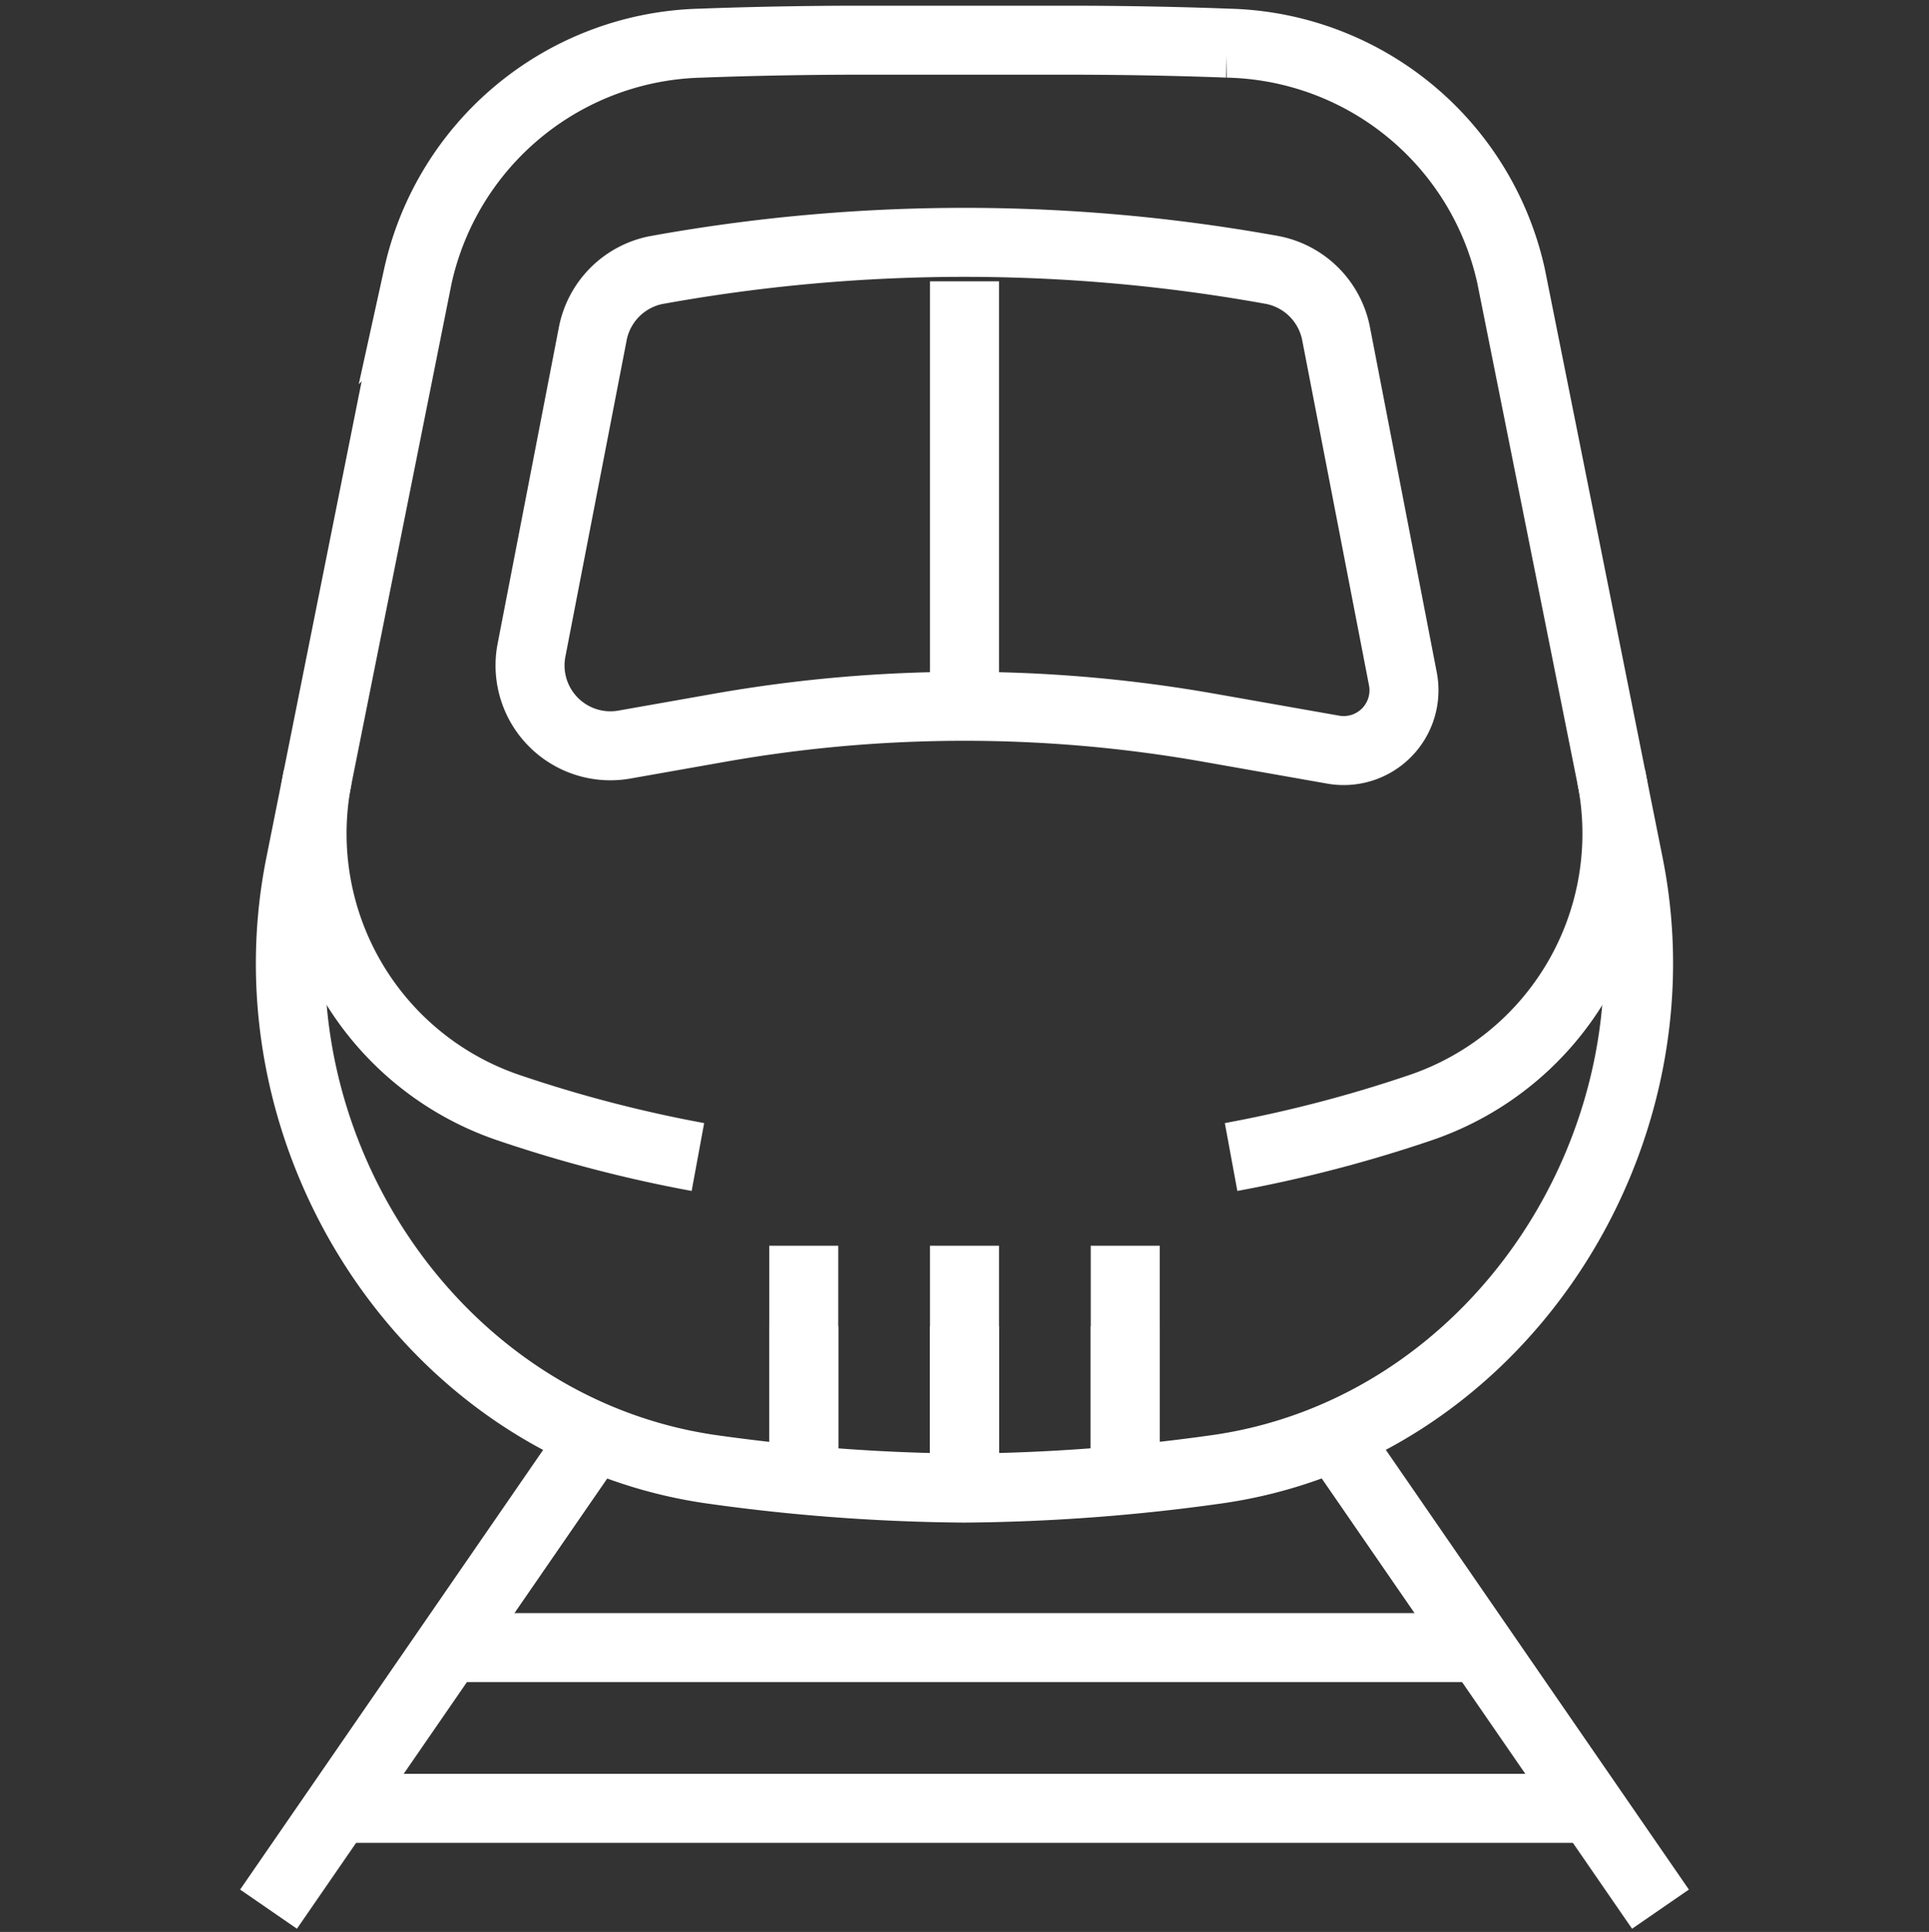 <svg id="icon" xmlns="http://www.w3.org/2000/svg" xmlns:xlink="http://www.w3.org/1999/xlink" width="69.89" height="70" viewBox="0 0 69.89 70">
  <rect x="0" y="0" width="69.89" height="70" fill="#333333" stroke="none"/>
  <defs>
    <clipPath id="clip-path">
      <rect id="사각형_9" data-name="사각형 9" width="69.89" height="70" fill="none" stroke="#fff" stroke-width="2.5"/>
    </clipPath>
  </defs>
  <g id="그룹_5" data-name="그룹 5">
    <g id="그룹_4" data-name="그룹 4" clip-path="url(#clip-path)">
      <line id="선_8" data-name="선 8" x2="11.978" y2="17.38" transform="translate(48.183 51.794)" fill="none" stroke="#fff" stroke-miterlimit="10" stroke-width="2.5"/>
      <line id="선_9" data-name="선 9" x1="11.978" y2="17.38" transform="translate(9.729 51.794)" fill="none" stroke="#fff" stroke-miterlimit="10" stroke-width="2.5"/>
      <line id="선_10" data-name="선 10" x2="46.593" transform="translate(11.648 65.521)" fill="none" stroke="#fff" stroke-linejoin="round" stroke-width="2.5"/>
    </g>
  </g>
  <line id="선_11" data-name="선 11" x2="37.857" transform="translate(16.016 59.697)" fill="none" stroke="#fff" stroke-linejoin="round" stroke-width="2.5"/>
  <line id="선_12" data-name="선 12" y1="5.824" transform="translate(34.945 48.049)" fill="none" stroke="#fff" stroke-miterlimit="10" stroke-width="2.5"/>
  <line id="선_13" data-name="선 13" y1="5.824" transform="translate(40.769 48.049)" fill="none" stroke="#fff" stroke-miterlimit="10" stroke-width="2.5"/>
  <line id="선_14" data-name="선 14" y1="5.824" transform="translate(29.121 48.049)" fill="none" stroke="#fff" stroke-miterlimit="10" stroke-width="2.5"/>
  <g id="그룹_7" data-name="그룹 7">
    <g id="그룹_6" data-name="그룹 6" clip-path="url(#clip-path)">
      <path id="패스_8" data-name="패스 8" d="M154.468,69.543a62.625,62.625,0,0,1,22.356,0,2.917,2.917,0,0,1,2.286,2.309l2.419,12.5a2.184,2.184,0,0,1-2.524,2.566l-4.5-.794a50.962,50.962,0,0,0-17.728,0l-3.453.61a2.912,2.912,0,0,1-3.366-3.421l2.218-11.456A2.917,2.917,0,0,1,154.468,69.543Z" transform="translate(-130.701 -59.756)" fill="none" stroke="#fff" stroke-linejoin="round" stroke-width="2.5"/>
      <line id="선_15" data-name="선 15" y2="16.016" transform="translate(34.945 10.192)" fill="none" stroke="#fff" stroke-linejoin="round" stroke-width="2.5"/>
      <line id="선_16" data-name="선 16" y2="8.736" transform="translate(34.945 45.137)" fill="none" stroke="#fff" stroke-miterlimit="10" stroke-width="2.5"/>
      <line id="선_17" data-name="선 17" y2="8.736" transform="translate(40.769 45.137)" fill="none" stroke="#fff" stroke-miterlimit="10" stroke-width="2.5"/>
      <line id="선_18" data-name="선 18" y2="8.736" transform="translate(29.121 45.137)" fill="none" stroke="#fff" stroke-miterlimit="10" stroke-width="2.5"/>
      <path id="패스_9" data-name="패스 9" d="M106.531,63.826a68.988,68.988,0,0,1-9.034-.663C87.291,61.784,80.44,51.34,82.46,41.241l4.264-21.32A10.767,10.767,0,0,1,97,11.471c1.078-.042,3.255-.107,5.784-.107h7.486c2.529,0,4.706.064,5.784.107a10.757,10.757,0,0,1,10.28,8.439L130.6,41.235c2.02,10.1-4.831,20.546-15.037,21.925A69.015,69.015,0,0,1,106.531,63.826Z" transform="translate(-71.586 -9.908)" fill="none" stroke="#fff" stroke-miterlimit="10" stroke-width="2.5"/>
      <path id="패스_10" data-name="패스 10" d="M348.111,233.465a48.815,48.815,0,0,0,6.876-1.793,10.486,10.486,0,0,0,6.9-11.979" transform="translate(-303.507 -191.543)" fill="none" stroke="#fff" stroke-miterlimit="10" stroke-width="2.5"/>
      <path id="패스_11" data-name="패스 11" d="M102.217,233.465a48.81,48.81,0,0,1-6.876-1.793,10.486,10.486,0,0,1-6.9-11.979" transform="translate(-76.931 -191.543)" fill="none" stroke="#fff" stroke-miterlimit="10" stroke-width="2.5"/>
    </g>
  </g>
</svg>
